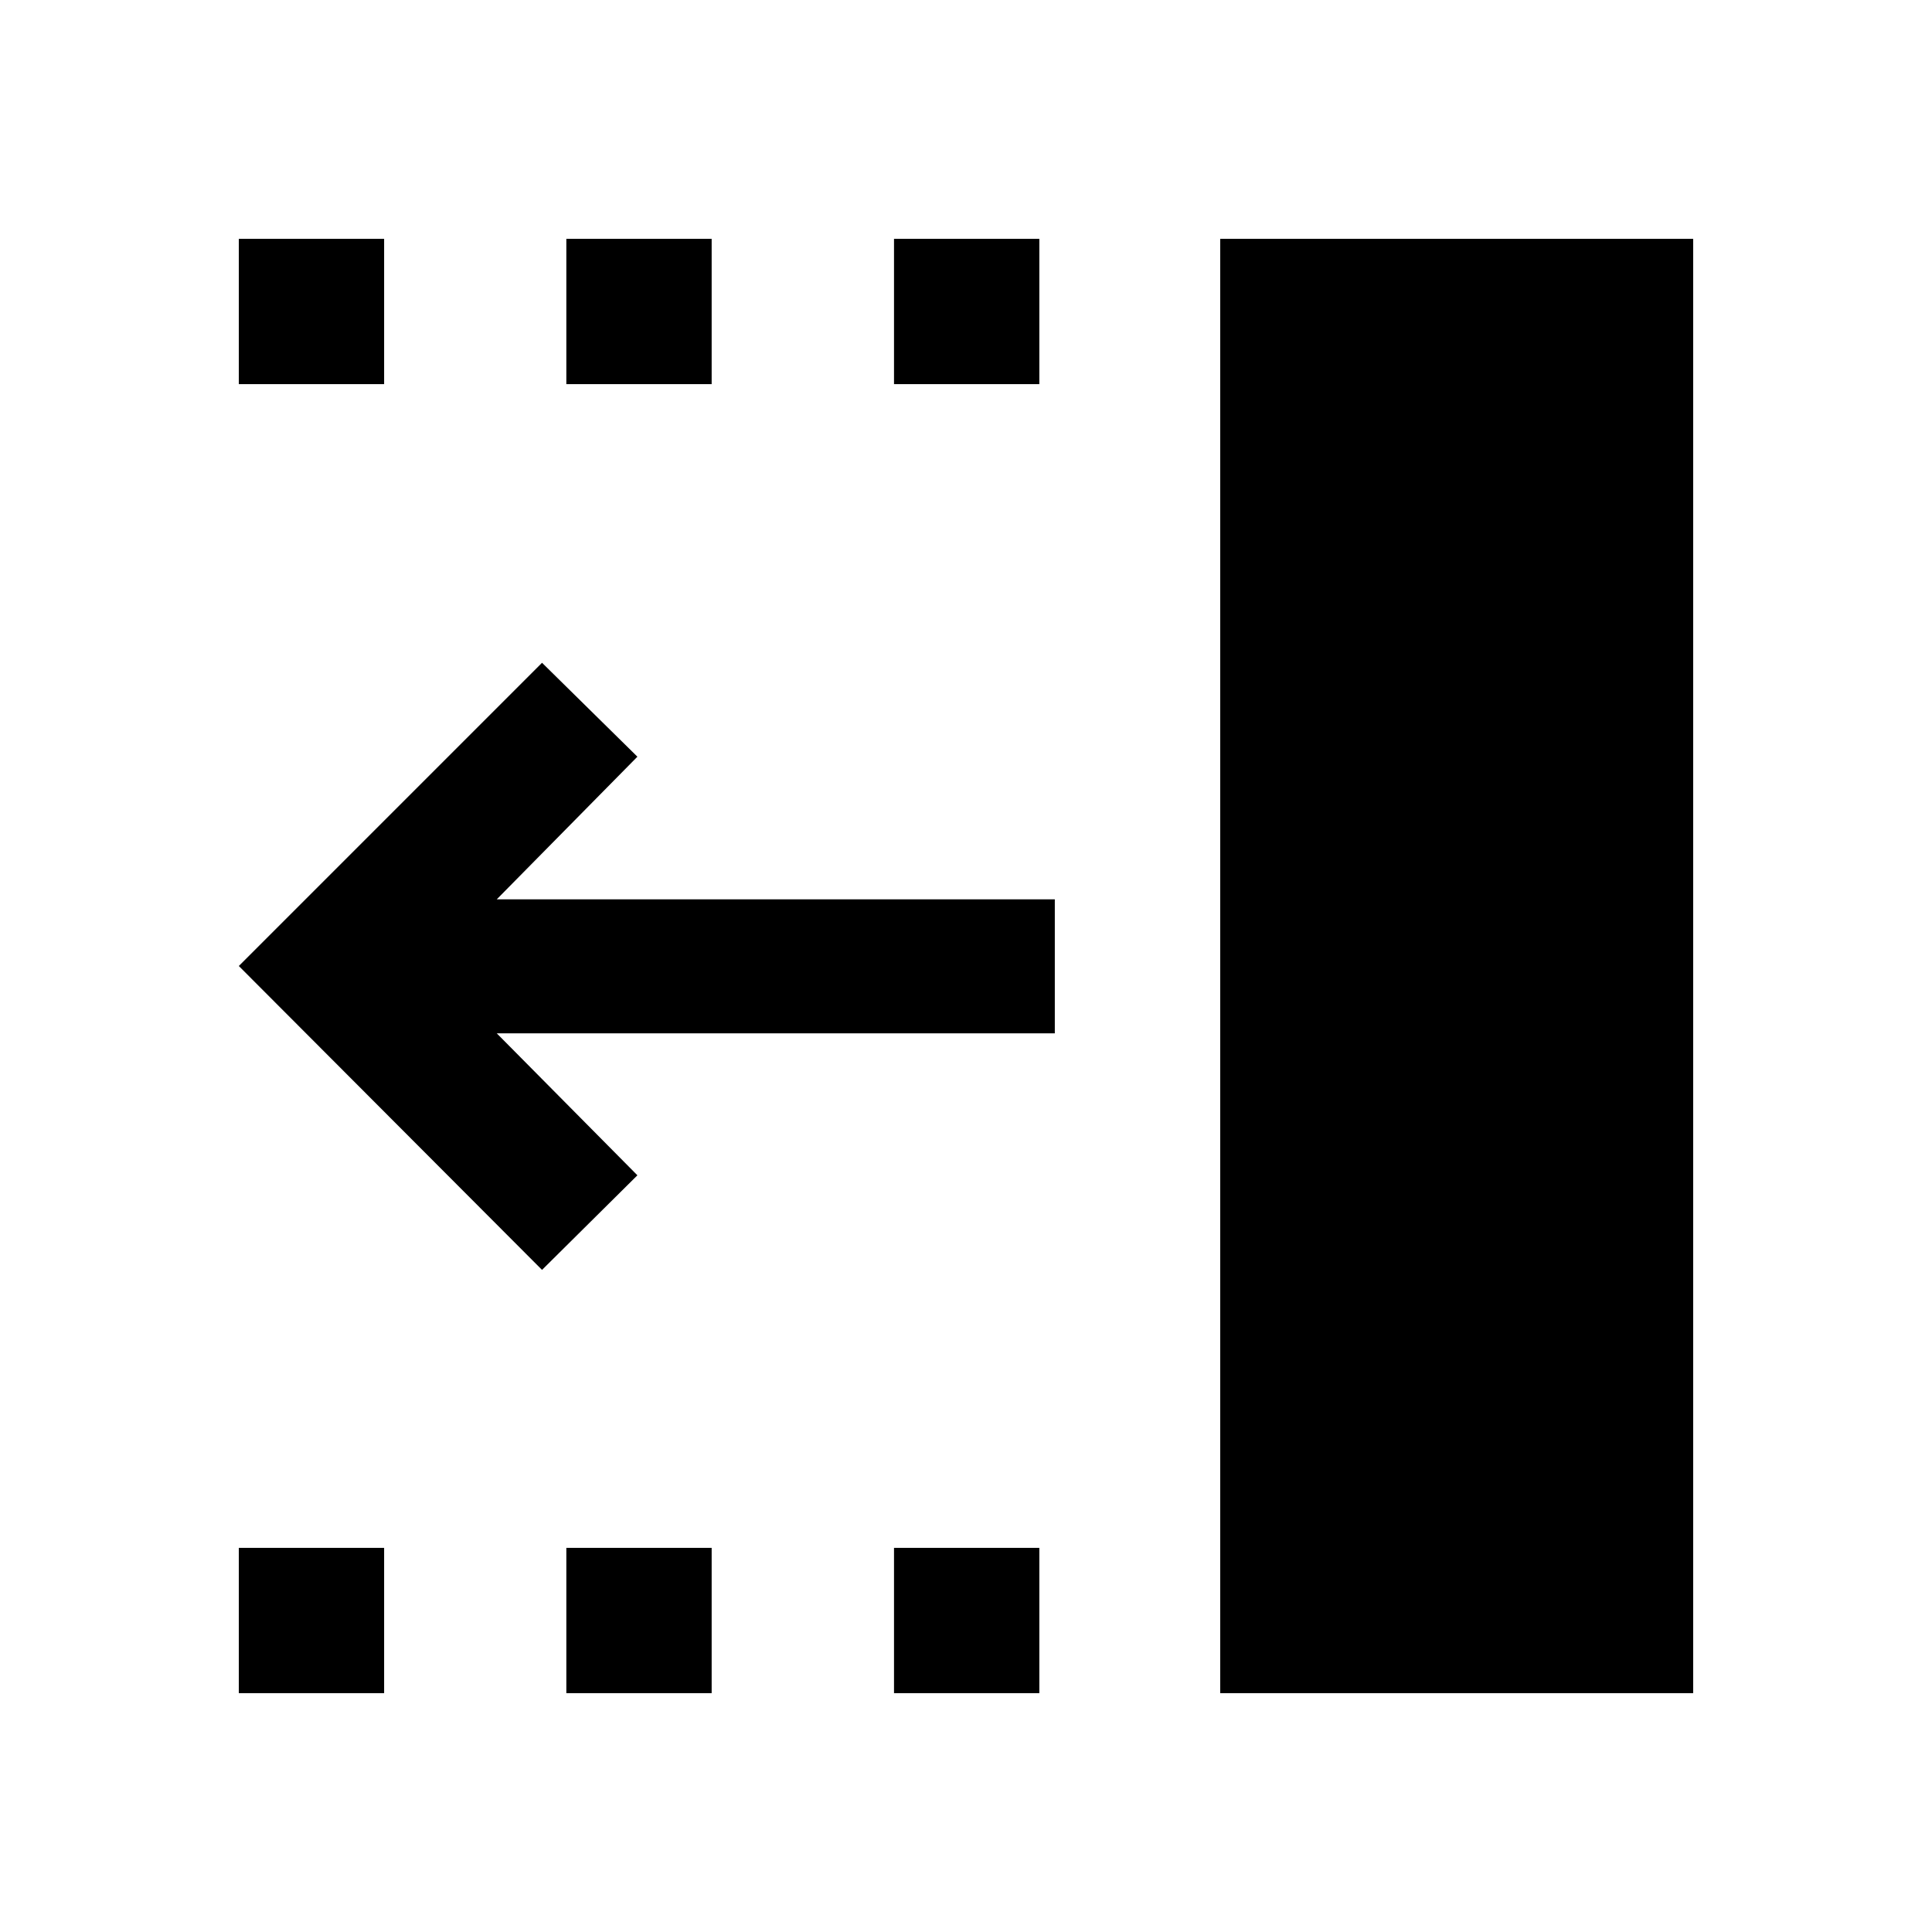 <svg xmlns="http://www.w3.org/2000/svg" height="40" viewBox="0 -960 960 960" width="40"><path d="M269.33-329 118.67-480l150.66-150.67L316.72-584l-69.88 70.87h277.29v66.59H246.84L316.72-376l-47.39 47Zm336.98 210.33v-722.66h235.02v722.66H606.31ZM444.23-769.13v-72.2h72.21v72.2h-72.21Zm0 650.46v-72.2h72.21v72.2h-72.21ZM281.41-769.13v-72.2h72.21v72.2h-72.21Zm0 650.46v-72.2h72.21v72.2h-72.21ZM118.67-769.13v-72.2h72.2v72.2h-72.2Zm0 650.46v-72.2h72.2v72.2h-72.2Z"/></svg>